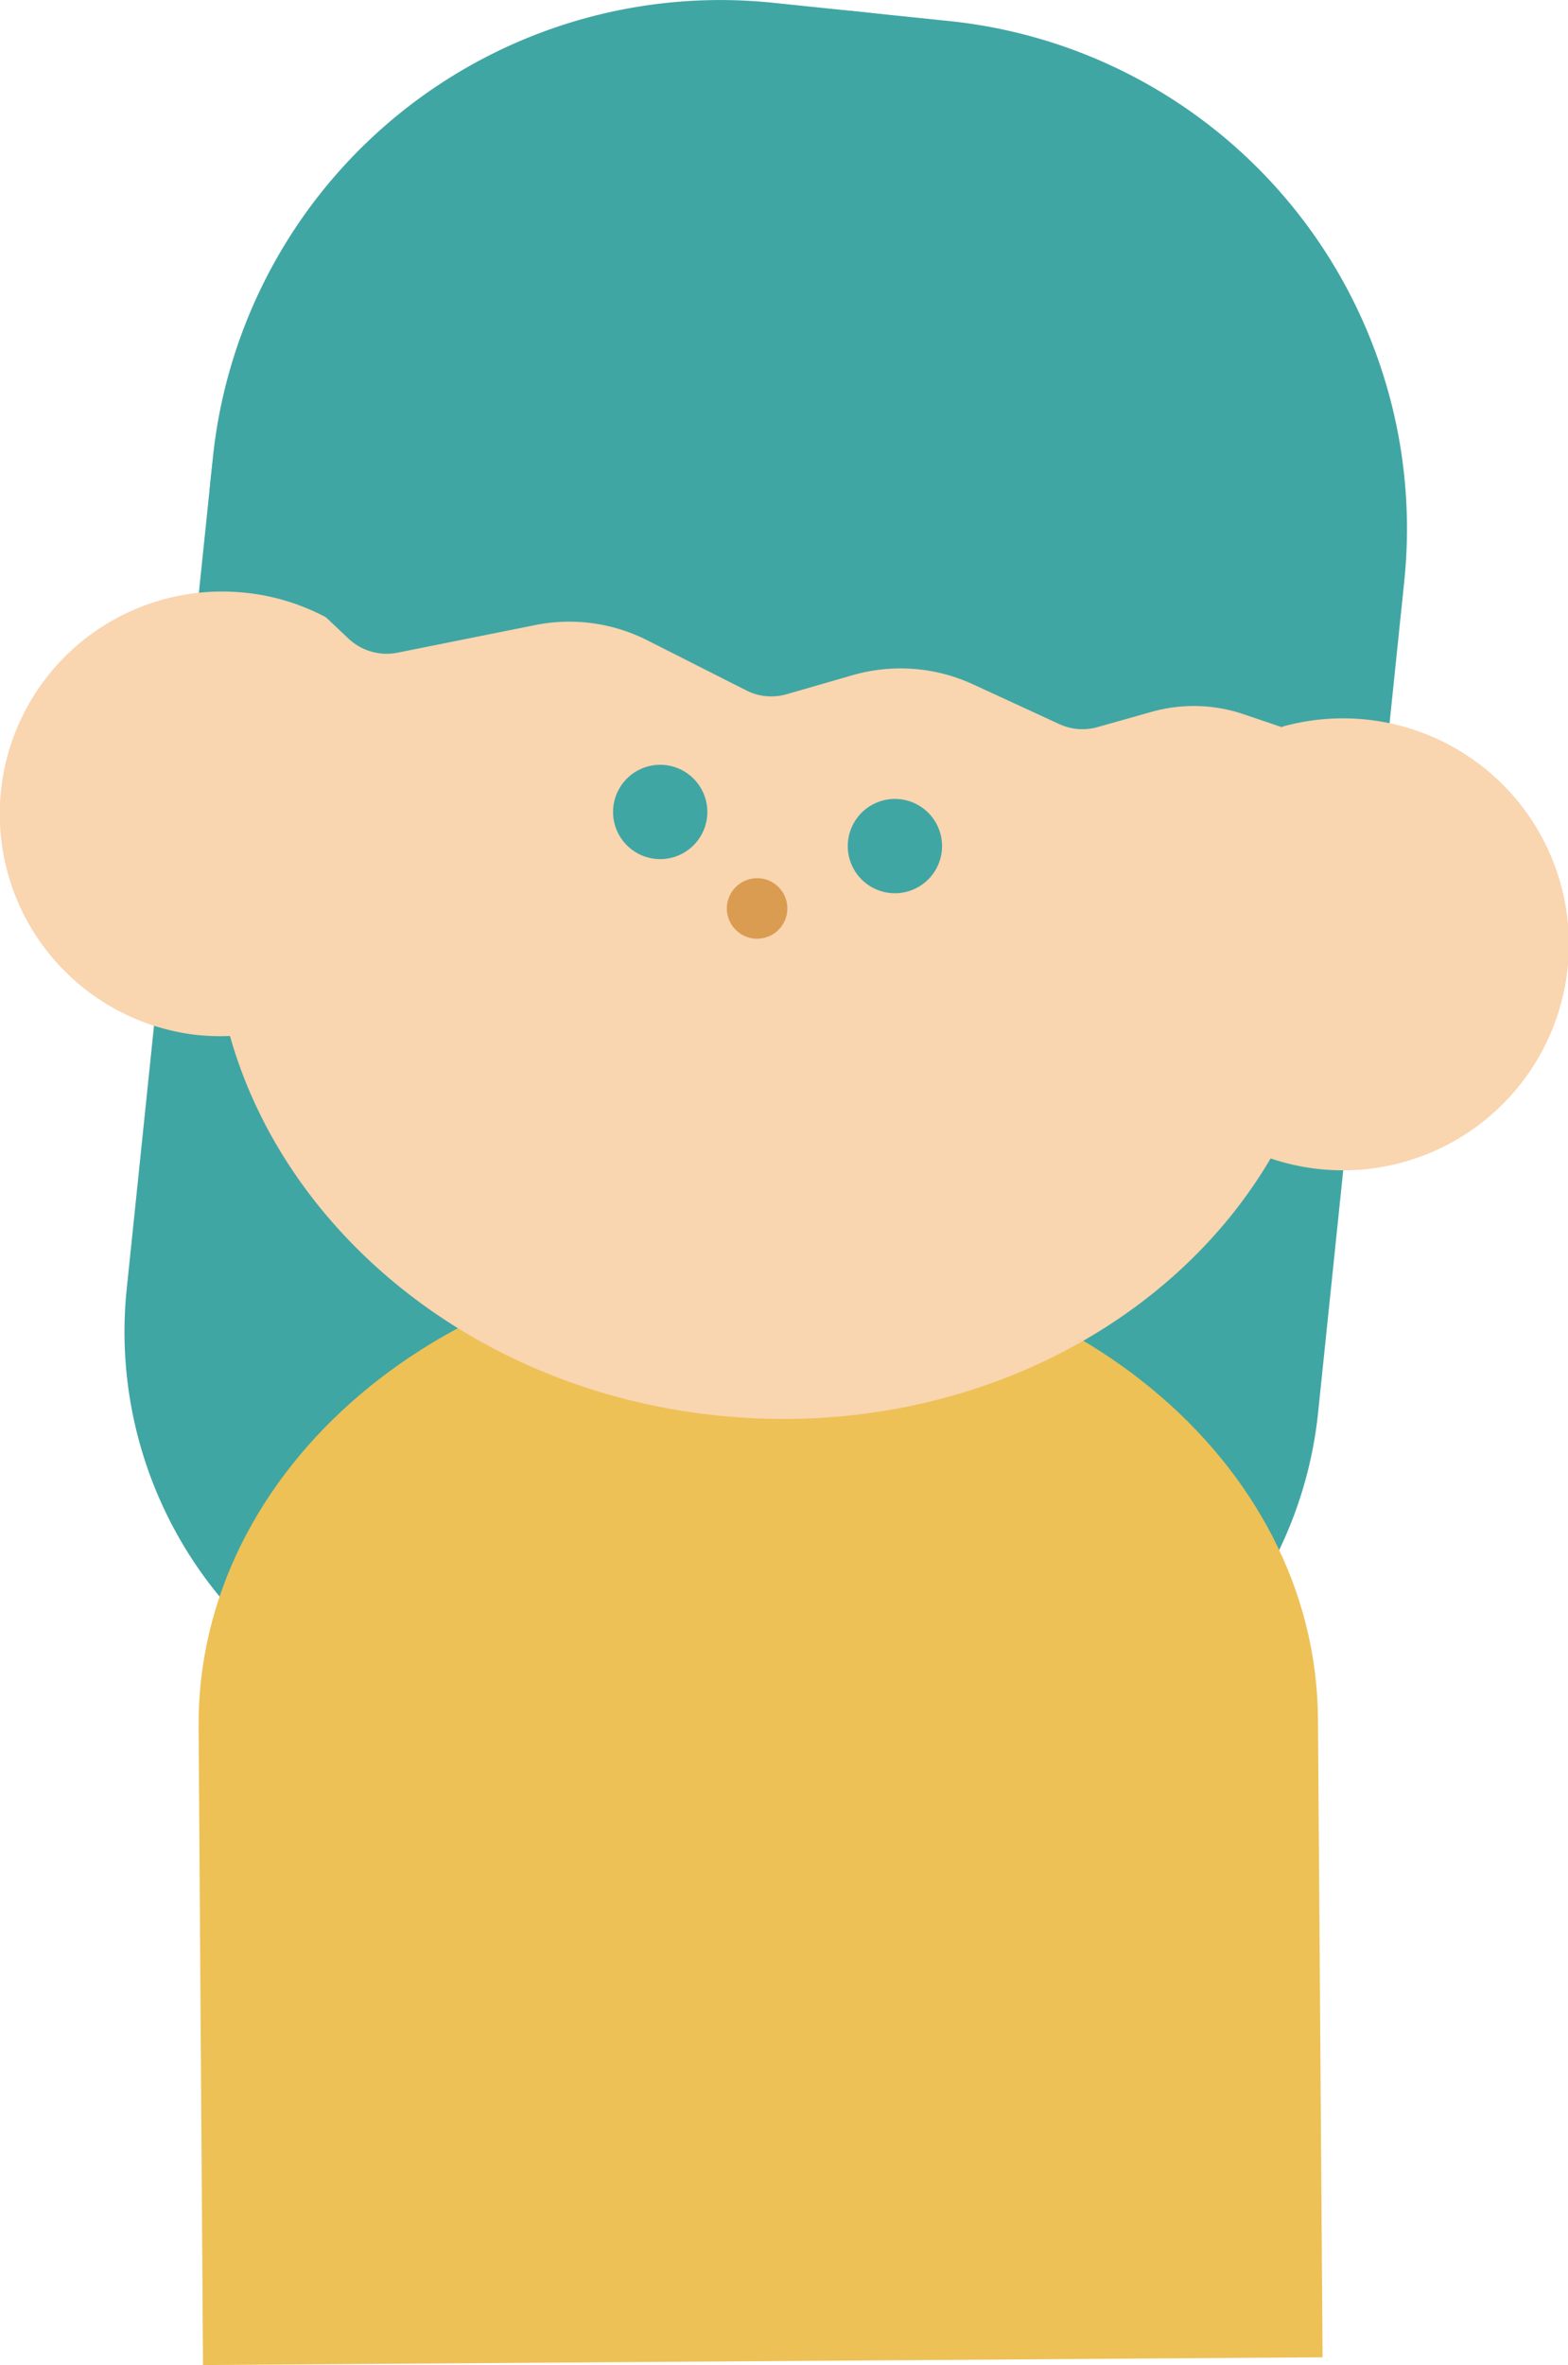 <svg xmlns="http://www.w3.org/2000/svg" viewBox="0 0 149.38 225.21"><defs><style>.cls-1{fill:#40a6a3;}.cls-2{fill:#edc156;}.cls-3{fill:#f9d5b0;}.cls-4{fill:#d99c50;}</style></defs><title>13_teen_03</title><g id="圖層_2" data-name="圖層 2"><g id="hand"><path class="cls-1" d="M64.94.69h16.9a48.6,48.6,0,0,1,48.6,48.6v79.57a39.61,39.61,0,0,1-39.61,39.61H55.94a39.61,39.61,0,0,1-39.61-39.61V49.29A48.6,48.6,0,0,1,64.94.69Z" transform="translate(9.12 -7.12) rotate(5.92)"/><path class="cls-2" d="M126,224.47l-106.66.74-.42-60.77c-.17-24.64,23.57-44.77,53-45h0c29.45-.2,53.47,19.61,53.64,44.24Z"/><path class="cls-1" d="M20.15,44.94C16.94,72.71,39.71,98.15,71,101.77s59.27-16,62.48-43.74S113.93,4.82,82.63,1.2,23.35,17.17,20.15,44.94Z"/><path class="cls-3" d="M23.63,56.47a21,21,0,0,1,7.59,2.4C41.67,46.94,58.54,39.8,77,41.13c20.28,1.45,37.18,12.72,45.11,28.08a21.52,21.52,0,1,1-1.06,41.1c-9.4,16-29,26.22-50.78,24.65-23.76-1.7-42.87-16.87-48.36-36.31a21.52,21.52,0,0,1-3.2-.1,21.18,21.18,0,1,1,4.9-42.08Z"/><path class="cls-1" d="M58.43,76.86a4.49,4.49,0,1,0,5-4A4.49,4.49,0,0,0,58.43,76.86Z"/><path class="cls-1" d="M80.79,80.11a4.49,4.49,0,1,0,5-4A4.49,4.49,0,0,0,80.79,80.11Z"/><path class="cls-4" d="M69.31,85.91a2.88,2.88,0,1,0,3.42-2.22A2.89,2.89,0,0,0,69.31,85.91Z"/><path class="cls-1" d="M24.93,53l8.28,7.82a5.3,5.3,0,0,0,4.67,1.33L51,59.52A16.46,16.46,0,0,1,61.72,61l9.37,4.74a5.23,5.23,0,0,0,3.84.37l6.31-1.82a16.51,16.51,0,0,1,11.45.87l8.22,3.79a5.26,5.26,0,0,0,3.64.29l5.14-1.45a14.8,14.8,0,0,1,8.81.23l3.63,1.23,8.11-14.31L99.48,32.38,69.26,21.55,45.87,32.89Z"/></g></g></svg>